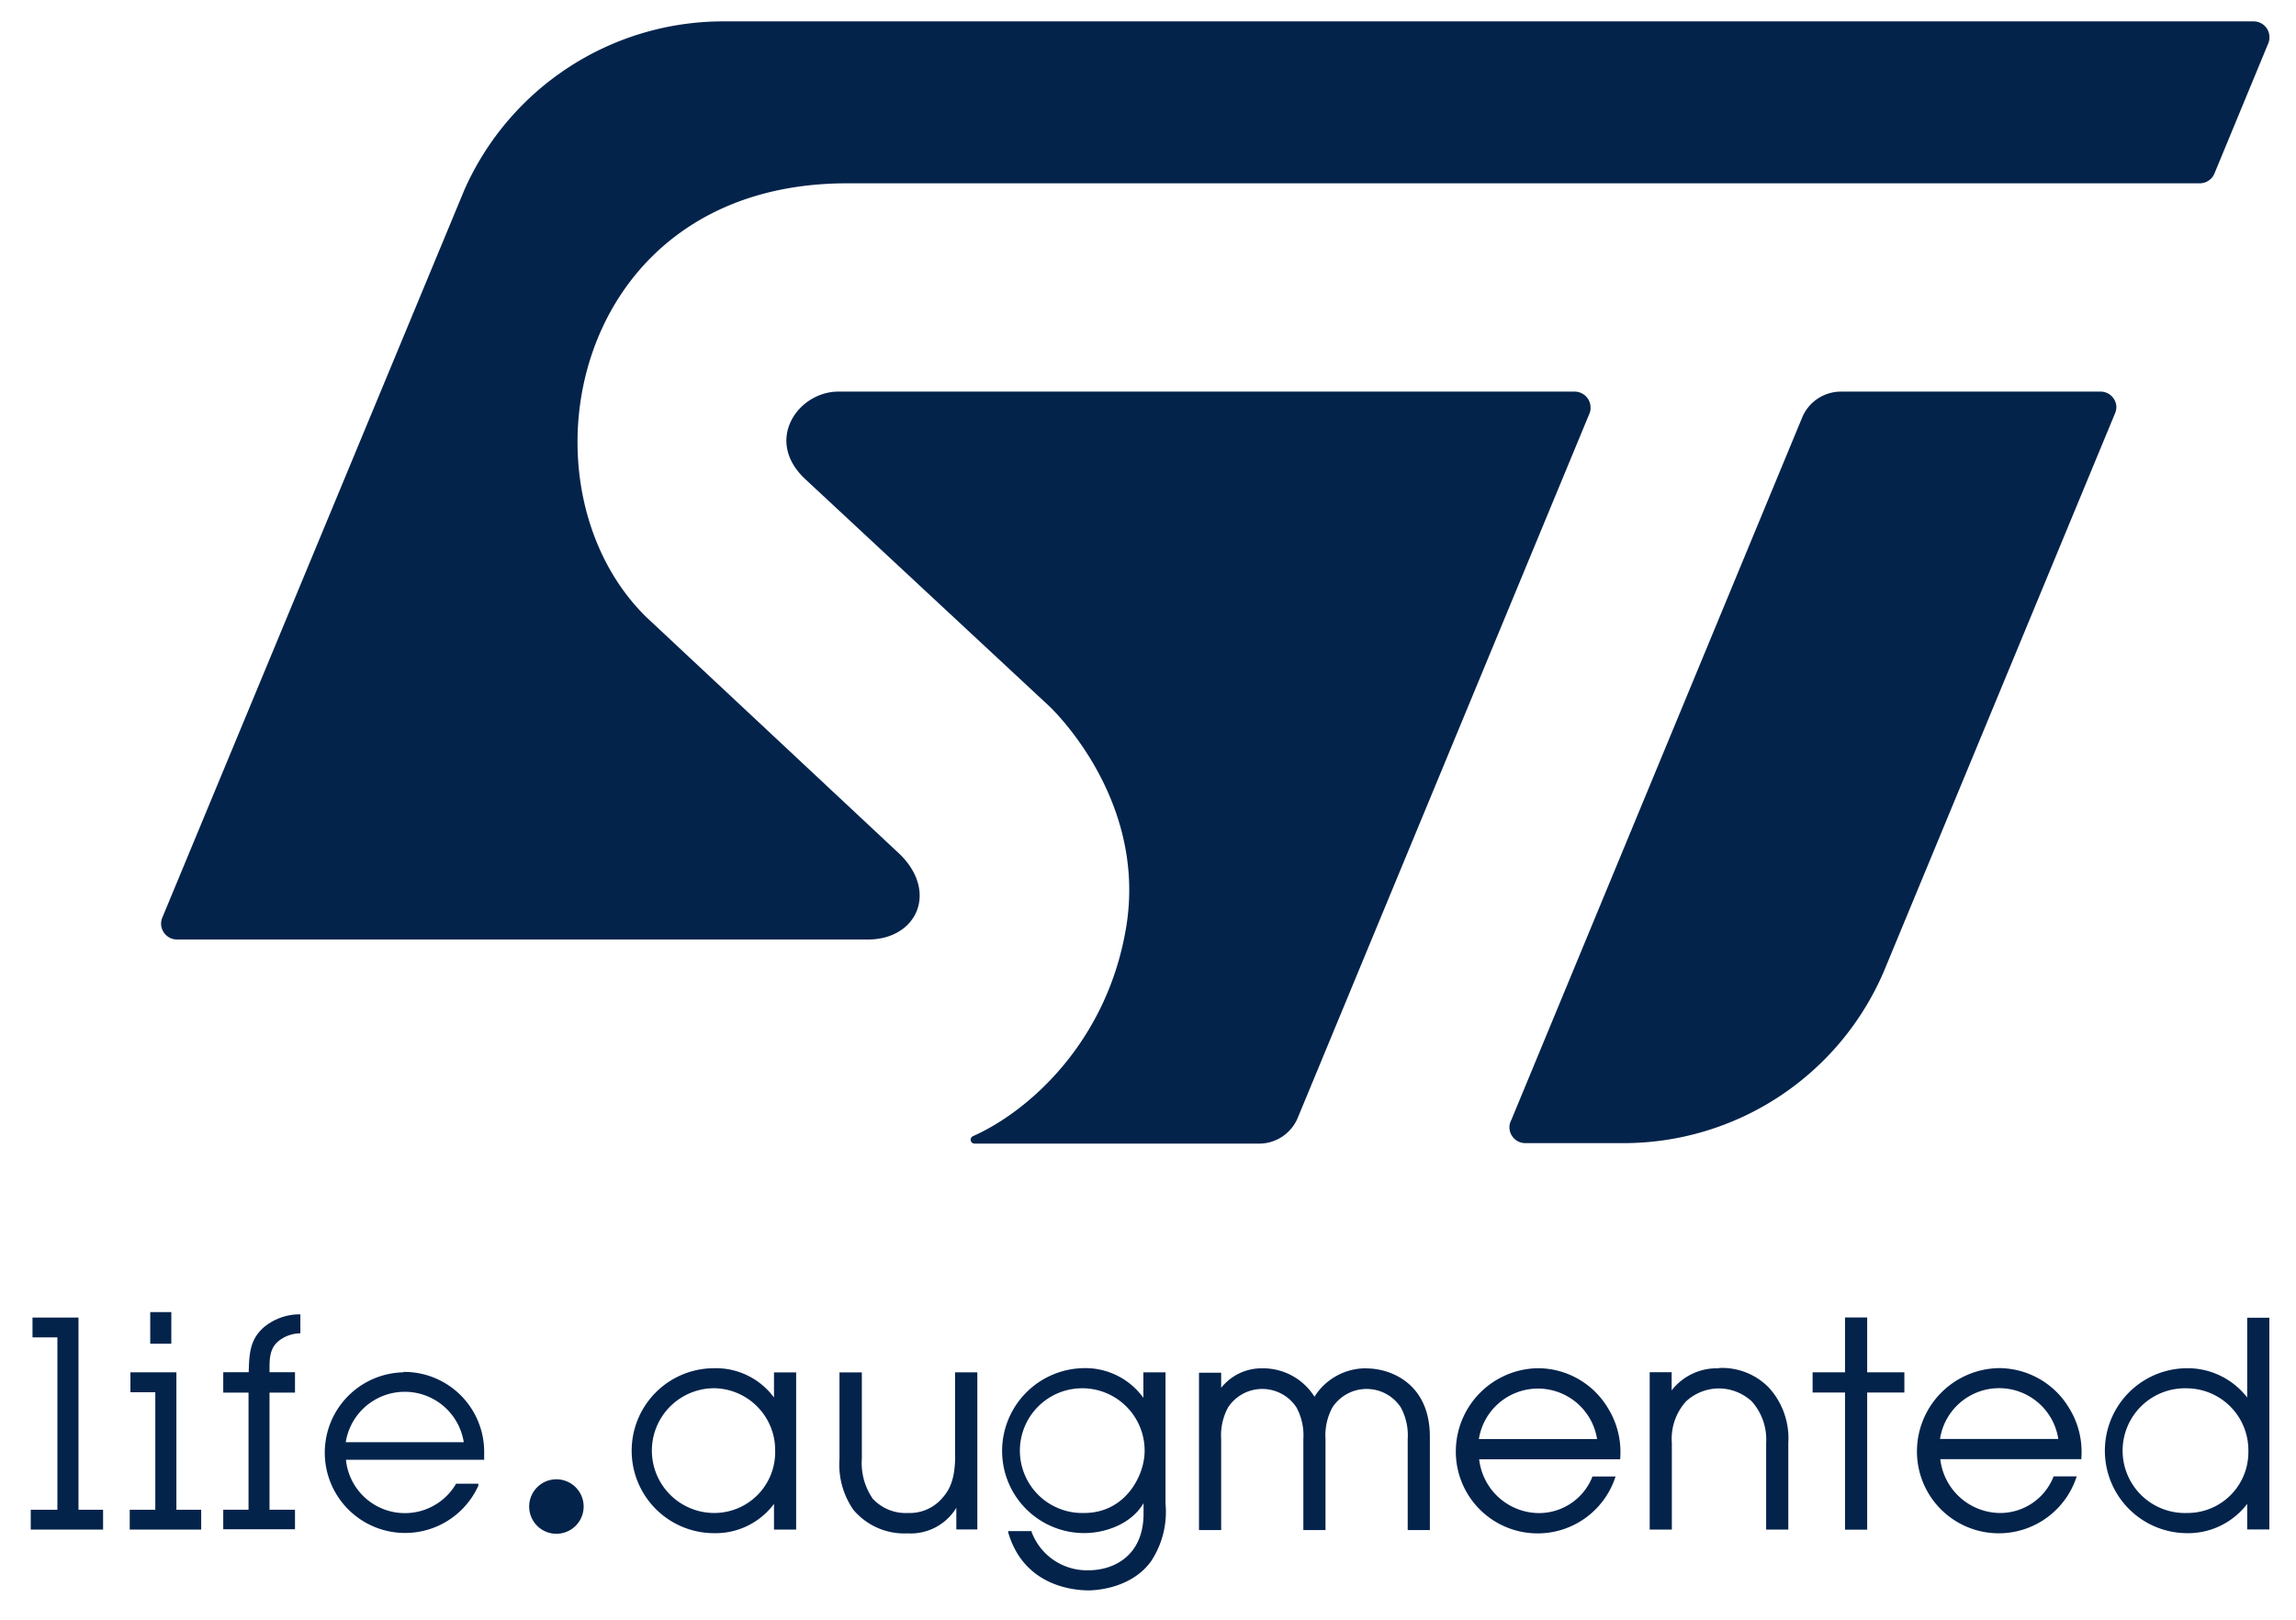 <svg id="Logo" xmlns="http://www.w3.org/2000/svg" viewBox="0 0 235.21 165.94"><defs><style>.cls-1{fill:#03234b;}</style></defs><title>ST_邊框變小</title><path class="cls-1" d="M73.17,155a6.39,6.39,0,1,1,0-12.78,6.34,6.34,0,0,1,6.24,6.42A6.23,6.23,0,0,1,73.17,155m6.12-11.83a7.39,7.39,0,0,0-6.13-3,8.45,8.45,0,1,0,0,16.9,7.47,7.47,0,0,0,6.13-3v2.63h2.27V140.6H79.29Z"/><path class="cls-1" d="M97.85,149.11c0,2.82-.77,3.82-1.62,4.68A4.39,4.39,0,0,1,93,155a4.58,4.58,0,0,1-3.6-1.47,6.46,6.46,0,0,1-1.11-4.11V140.6H86v8.89a8.12,8.12,0,0,0,1.42,5.18,6.82,6.82,0,0,0,5.55,2.42,5.48,5.48,0,0,0,5-2.62v2.22h2.15v-16.1H97.84v8.52Z"/><path class="cls-1" d="M111.08,155a6.39,6.39,0,1,1,6.18-6.36c0,2.56-2,6.36-6.18,6.36m6.07-11.77a7.33,7.33,0,0,0-6.07-3.07,8.49,8.49,0,0,0-8.42,8.54,8.41,8.41,0,0,0,8.42,8.36c2,0,4.76-.83,6.07-3.07v1.07c0,4.28-3,5.81-5.63,5.81a6.05,6.05,0,0,1-5.84-3.93l0-.08h-2.39l0,.15c1.61,5.5,6.72,5.92,8.24,5.92.43,0,4.31-.08,6.4-3a9.16,9.16,0,0,0,1.47-5.88V140.59h-2.27v2.64Z"/><path class="cls-1" d="M140,140.18a6.21,6.21,0,0,0-5.34,2.91,6.23,6.23,0,0,0-5.35-2.91,5.29,5.29,0,0,0-4.21,2v-1.55h-2.27v16.12h2.27v-9.32a6,6,0,0,1,.71-3.25,4.19,4.19,0,0,1,7,0,6,6,0,0,1,.71,3.25v9.32h2.27v-9.32a6,6,0,0,1,.71-3.25,4.19,4.19,0,0,1,7,0,6,6,0,0,1,.71,3.25v9.32h2.27v-9.56c0-5.5-4.07-7-6.48-7"/><path class="cls-1" d="M151.5,147.43a6.13,6.13,0,0,1,12.11,0Zm6-7.26a8.54,8.54,0,0,0-8.36,8.48,8.38,8.38,0,0,0,16.31,2.77l.06-.16h-2.4l0,.08a5.89,5.89,0,0,1-5.58,3.67,6.21,6.21,0,0,1-6-5.51h14.45v-.11a8.51,8.51,0,0,0-1.23-5.09,8.38,8.38,0,0,0-7.2-4.13"/><path class="cls-1" d="M176.07,140.18a5.86,5.86,0,0,0-4.82,2.26v-1.86H169V156.7h2.27v-8.86a5.72,5.72,0,0,1,1.45-4.27,5,5,0,0,1,3.37-1.33,5,5,0,0,1,3.37,1.33,5.87,5.87,0,0,1,1.47,4.27v8.86h2.27v-8.86a7.7,7.7,0,0,0-2-5.69,6.67,6.67,0,0,0-5.1-2"/><polygon class="cls-1" points="191.28 134.97 189.01 134.97 189.01 140.59 185.69 140.59 185.69 142.66 189.01 142.66 189.01 156.71 191.28 156.71 191.28 142.66 195.09 142.66 195.09 140.59 191.28 140.59 191.28 134.97"/><path class="cls-1" d="M198.74,147.42a6.13,6.13,0,0,1,12.12,0Zm6-7.26a8.54,8.54,0,0,0-8.36,8.48,8.38,8.38,0,0,0,16.31,2.77l.06-.16h-2.4l0,.08a5.88,5.88,0,0,1-5.58,3.67,6.22,6.22,0,0,1-6-5.51h14.45v-.11a8.51,8.51,0,0,0-1.23-5.09,8.39,8.39,0,0,0-7.2-4.13"/><path class="cls-1" d="M224.09,155a6.39,6.39,0,1,1,0-12.77,6.34,6.34,0,0,1,6.24,6.42,6.23,6.23,0,0,1-6.24,6.35m6.12-20v8.17a7.72,7.72,0,0,0-6.13-3,8.45,8.45,0,1,0,0,16.9,7.62,7.62,0,0,0,6.13-3v2.62h2.27V135h-2.27Z"/><rect class="cls-1" x="15.39" y="134.42" width="2.16" height="3.24"/><polygon class="cls-1" points="8.04 134.98 3.33 134.98 3.33 137.01 5.88 137.01 5.88 154.67 3.15 154.67 3.15 156.7 10.56 156.7 10.56 154.67 8.04 154.67 8.04 134.98"/><polygon class="cls-1" points="18.07 140.59 13.36 140.59 13.36 142.63 15.91 142.63 15.91 154.67 13.29 154.67 13.29 156.7 20.61 156.7 20.61 154.67 18.07 154.67 18.07 140.59"/><path class="cls-1" d="M27,136c-1.41,1.26-1.46,2.71-1.52,4.47v.11H22.87v2.09h2.59v12H22.87v2h7.35v-2H27.61v-12h2.61v-2.09H27.61v-.35c0-1.16.05-2.17,1-2.9a3.58,3.58,0,0,1,2.05-.73h.11v-1.95h-.12A5.76,5.76,0,0,0,27,136"/><path class="cls-1" d="M35.42,147.75a6.12,6.12,0,0,1,12.09,0Zm5.9-7.16A8.23,8.23,0,1,0,49,152.21L49,152H46.69l0,.06a6.07,6.07,0,0,1-11.25-2.51H49.6v-.71a8.19,8.19,0,0,0-8.28-8.29"/><path class="cls-1" d="M57,157.13a2.79,2.79,0,1,0-2.79-2.79A2.79,2.79,0,0,0,57,157.13"/><path class="cls-1" d="M230.85,2.19H74.12A29,29,0,0,0,47.57,19.46L16.63,94a1.61,1.61,0,0,0-.13.63,1.64,1.64,0,0,0,1.64,1.62H88.91c5,0,7.22-4.84,3.3-8.71l-26-24.32c-13.66-13.39-7.8-44.44,20.57-44.44H225.34a1.64,1.64,0,0,0,1.55-1.09l5.48-13.25a1.59,1.59,0,0,0,.12-.62A1.62,1.62,0,0,0,230.85,2.19Z"/><path class="cls-1" d="M215.24,40.12l-26.61,0a4.3,4.3,0,0,0-4,2.63l-29.81,72a1.58,1.58,0,0,0-.19.75,1.63,1.63,0,0,0,1.64,1.61h9.93A29,29,0,0,0,193,99.49l0,0,23.69-57.19a1.73,1.73,0,0,0,.12-.6A1.62,1.62,0,0,0,215.24,40.12Z"/><path class="cls-1" d="M162.94,41.74a1.63,1.63,0,0,0-1.64-1.62H85.87c-4.09,0-7.67,5-3.34,9l24.92,23.19s10.09,9.3,7.93,22.61c-1.91,11.72-9.9,18.89-15.69,21.47h0a.4.4,0,0,0,.18.77h29.07a4.29,4.29,0,0,0,4-2.63l29.92-72.24A1.39,1.39,0,0,0,162.94,41.74Z"/></svg>